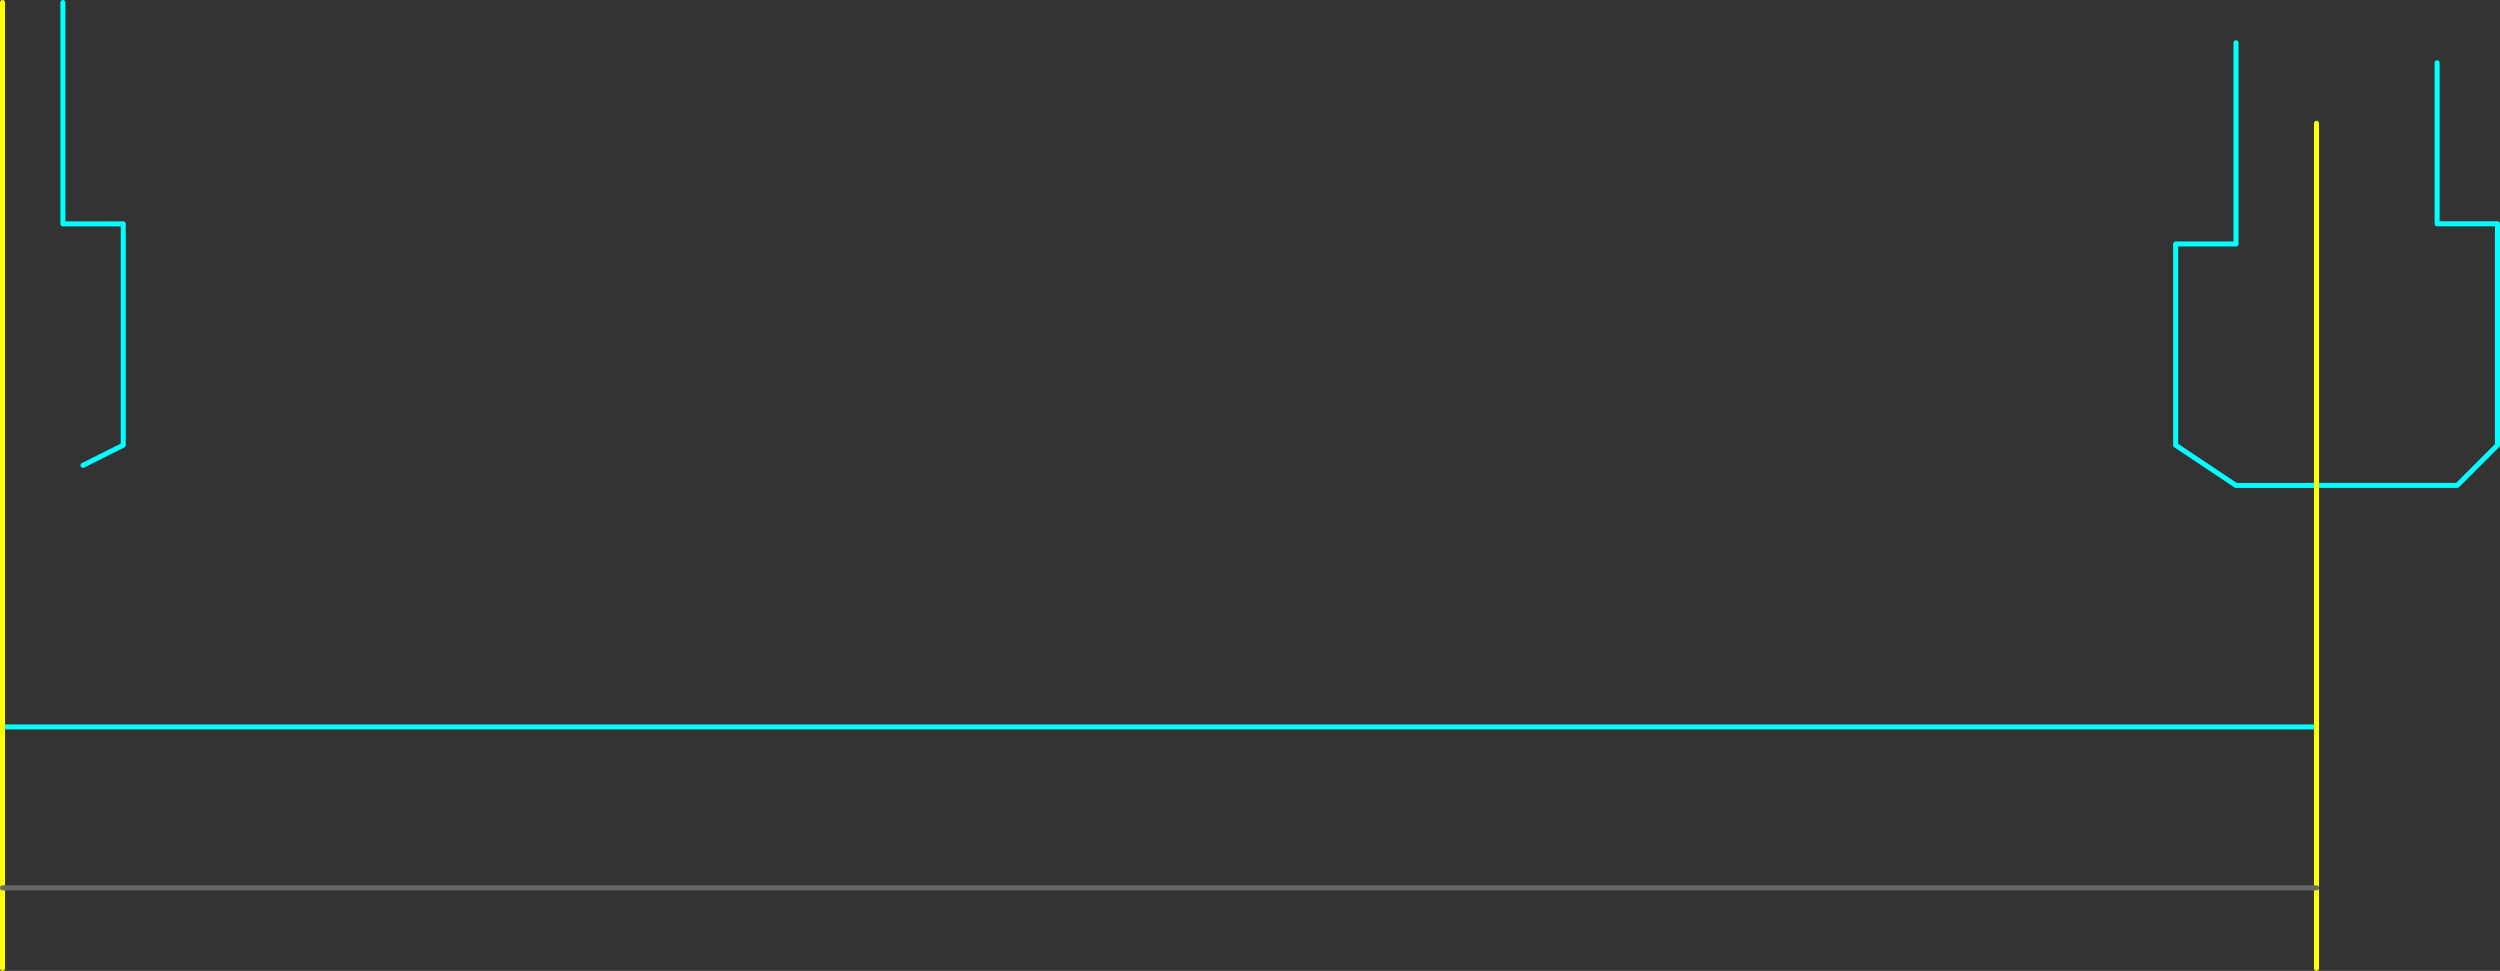 <?xml version="1.0" encoding="UTF-8" standalone="no"?>
<svg xmlns:ffdec="https://www.free-decompiler.com/flash" xmlns:xlink="http://www.w3.org/1999/xlink" ffdec:objectType="shape" height="965.0px" width="2484.9px" xmlns="http://www.w3.org/2000/svg">
  <rect width="100%" height="100%" fill="#333333" stroke="none"/>
  <g transform="matrix(1.0, 0.0, 0.0, 1.0, -157.5, 1522.5)">
    <path d="M2460.0 -1040.05 L2599.9 -1040.05 2639.9 -1080.05 2639.9 -1300.05 2579.9 -1300.05 2579.9 -1460.1 M2460.0 -1040.0 L2380.0 -1040.0 2320.0 -1080.0 2320.0 -1280.0 2380.0 -1280.0 2380.0 -1480.0 M240.0 -1060.0 L280.0 -1080.0 280.0 -1300.0 220.0 -1300.0 220.0 -1520.0 M2460.0 -800.0 L160.0 -800.0" fill="none" stroke="#00ffff" stroke-linecap="round" stroke-linejoin="round" stroke-width="5.0"/>
    <path d="M2460.0 -1040.0 L2460.0 -1040.05 2460.0 -1400.0 M2460.0 -800.0 L2460.0 -1040.0 M160.0 -560.0 L160.0 -640.0 160.0 -800.0 160.0 -1520.0 M2460.0 -800.0 L2460.0 -640.0 2460.0 -560.0" fill="none" stroke="#ffff00" stroke-linecap="round" stroke-linejoin="round" stroke-width="5.0"/>
    <path d="M160.0 -640.0 L2460.0 -640.0" fill="none" stroke="#666666" stroke-linecap="round" stroke-linejoin="round" stroke-width="5.0"/>
  </g>
</svg>
